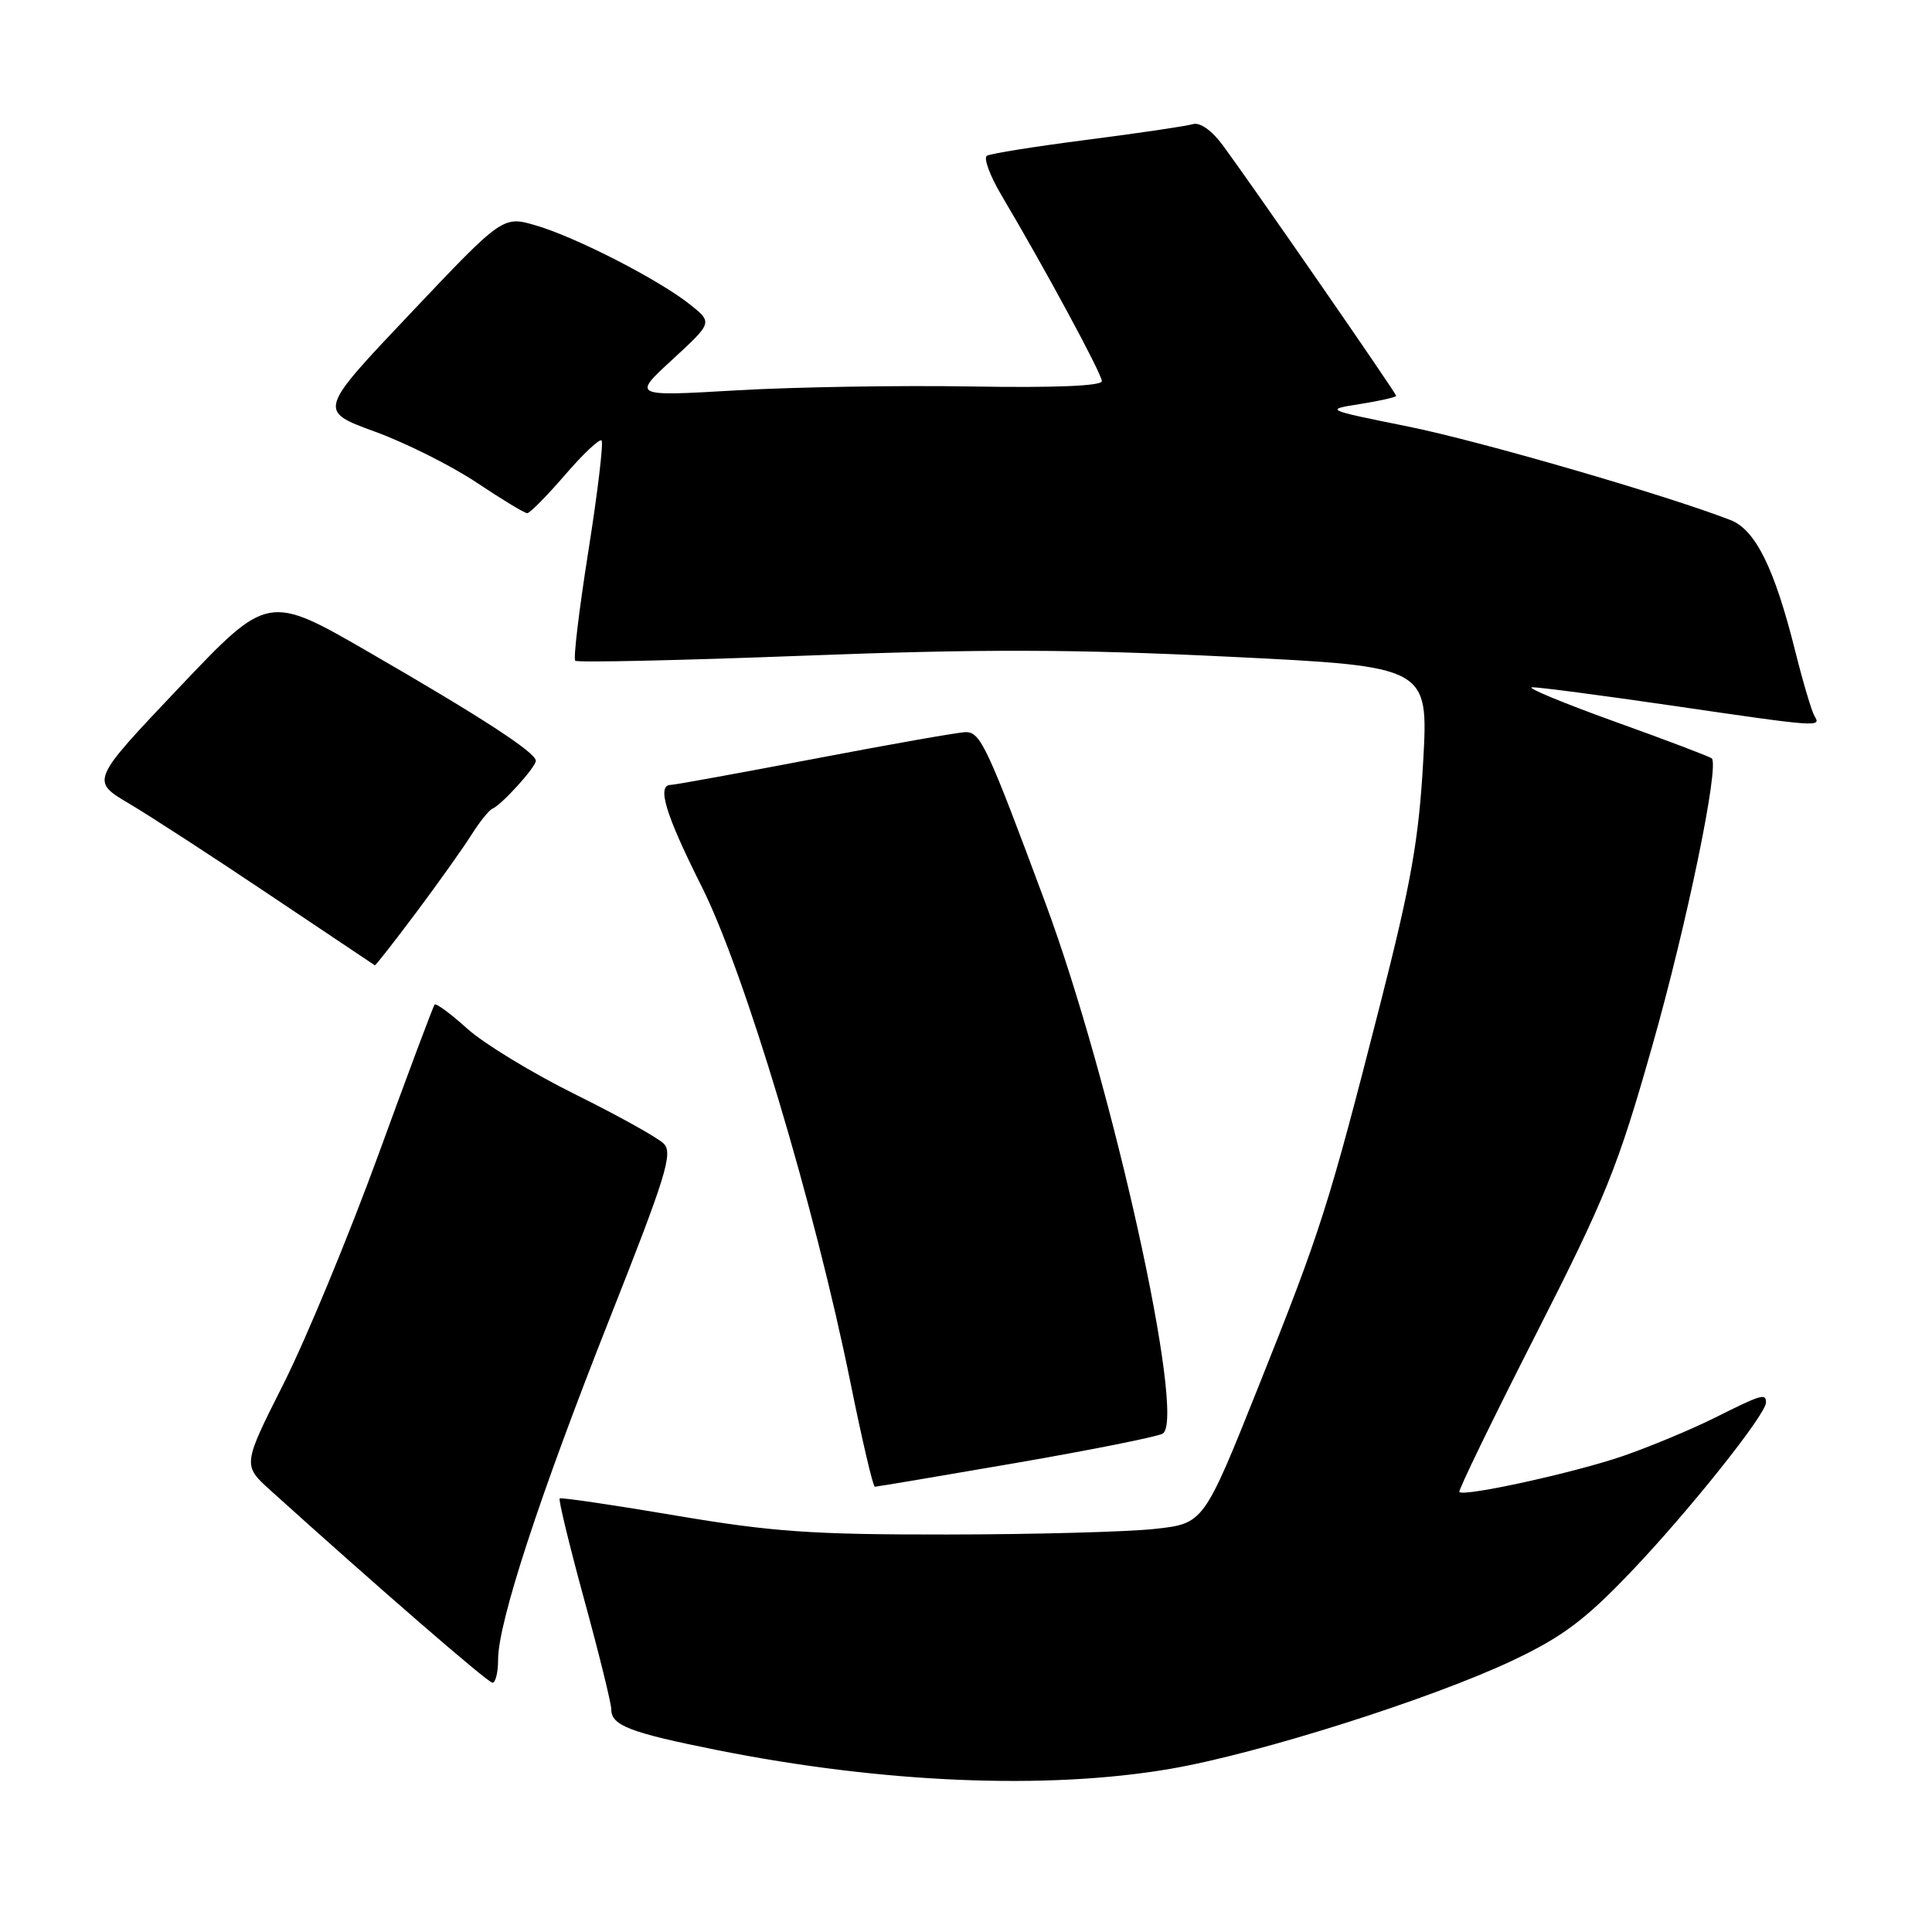 <?xml version="1.0" encoding="UTF-8" standalone="no"?>
<!DOCTYPE svg PUBLIC "-//W3C//DTD SVG 1.1//EN" "http://www.w3.org/Graphics/SVG/1.1/DTD/svg11.dtd" >
<svg xmlns="http://www.w3.org/2000/svg" xmlns:xlink="http://www.w3.org/1999/xlink" version="1.1" viewBox="0 0 256 256">
 <g >
 <path fill="currentColor"
d=" M 155.07 234.38 C 166.74 232.39 189.81 225.07 200.56 219.96 C 207.06 216.87 210.06 214.62 216.10 208.29 C 223.68 200.36 234.00 187.42 234.00 185.85 C 234.00 184.58 233.46 184.74 227.22 187.86 C 224.07 189.43 218.57 191.72 215.00 192.95 C 208.65 195.13 194.01 198.35 193.37 197.70 C 193.19 197.53 197.73 188.18 203.45 176.94 C 212.81 158.55 214.37 154.69 218.96 138.50 C 223.52 122.44 227.84 101.51 226.82 100.49 C 226.61 100.28 220.83 98.08 213.97 95.62 C 207.11 93.15 202.18 91.10 203.00 91.07 C 203.82 91.03 212.15 92.13 221.50 93.49 C 241.03 96.35 241.35 96.37 240.44 94.90 C 240.07 94.30 238.92 90.44 237.89 86.33 C 235.14 75.31 232.61 70.19 229.30 68.91 C 220.68 65.57 196.00 58.41 186.50 56.50 C 175.50 54.28 175.50 54.28 180.25 53.53 C 182.86 53.11 185.00 52.63 185.00 52.45 C 185.00 52.09 165.89 24.48 162.02 19.24 C 160.56 17.27 159.00 16.17 158.06 16.45 C 157.20 16.71 150.90 17.64 144.06 18.52 C 137.22 19.40 131.24 20.35 130.77 20.64 C 130.30 20.93 131.16 23.27 132.68 25.84 C 138.50 35.66 146.00 49.54 146.00 50.50 C 146.00 51.14 139.78 51.40 128.75 51.21 C 119.26 51.05 105.26 51.28 97.64 51.72 C 83.78 52.53 83.78 52.53 89.10 47.64 C 94.42 42.74 94.42 42.74 91.46 40.37 C 87.38 37.11 76.42 31.47 71.07 29.89 C 66.64 28.58 66.64 28.58 54.40 41.51 C 42.15 54.44 42.15 54.44 49.61 57.17 C 53.72 58.66 59.81 61.71 63.15 63.94 C 66.49 66.17 69.51 68.00 69.86 68.00 C 70.21 68.00 72.46 65.72 74.86 62.94 C 77.25 60.16 79.44 58.10 79.71 58.37 C 79.98 58.65 79.20 65.21 77.97 72.97 C 76.74 80.73 75.95 87.29 76.22 87.55 C 76.48 87.81 90.15 87.51 106.60 86.88 C 130.10 85.98 142.14 86.01 162.89 87.02 C 189.28 88.31 189.28 88.31 188.58 100.90 C 188.00 111.24 186.98 117.01 182.90 133.00 C 176.04 159.86 175.04 163.00 166.77 183.69 C 159.50 201.88 159.50 201.88 153.00 202.59 C 149.43 202.98 137.05 203.32 125.50 203.33 C 107.55 203.35 102.32 202.98 89.50 200.81 C 81.25 199.41 74.35 198.40 74.16 198.55 C 73.98 198.71 75.44 204.74 77.41 211.96 C 79.39 219.18 81.00 225.73 81.00 226.51 C 81.00 228.63 83.45 229.58 95.00 231.89 C 116.96 236.28 138.72 237.19 155.07 234.38 Z  M 66.00 219.91 C 66.00 214.98 71.48 198.23 80.78 174.73 C 88.28 155.77 89.20 152.78 87.94 151.53 C 87.15 150.74 81.86 147.80 76.20 145.00 C 70.53 142.19 64.11 138.28 61.92 136.31 C 59.74 134.34 57.79 132.90 57.59 133.11 C 57.40 133.32 54.05 142.28 50.14 153.00 C 46.23 163.72 40.58 177.37 37.59 183.32 C 32.14 194.14 32.14 194.14 35.84 197.48 C 50.01 210.28 64.62 222.94 65.25 222.97 C 65.66 222.99 66.00 221.61 66.00 219.91 Z  M 134.62 193.85 C 144.67 192.11 153.42 190.36 154.07 189.96 C 157.22 188.01 147.37 143.47 138.51 119.62 C 130.85 98.99 129.93 97.02 127.99 97.01 C 127.16 97.00 118.23 98.57 108.14 100.50 C 98.06 102.42 89.40 104.00 88.90 104.00 C 86.98 104.00 88.16 107.88 92.99 117.50 C 98.66 128.81 107.96 159.83 112.70 183.25 C 114.23 190.81 115.68 197.00 115.92 197.00 C 116.17 197.00 124.58 195.58 134.62 193.85 Z  M 55.17 120.88 C 58.10 116.96 61.38 112.35 62.46 110.63 C 63.54 108.91 64.80 107.34 65.26 107.15 C 66.48 106.64 71.00 101.65 71.00 100.81 C 71.00 99.72 63.86 95.07 49.01 86.49 C 35.52 78.69 35.52 78.69 23.76 91.08 C 12.01 103.47 12.01 103.47 17.11 106.48 C 19.91 108.14 28.35 113.62 35.85 118.66 C 43.36 123.69 49.58 127.85 49.67 127.91 C 49.76 127.96 52.24 124.79 55.17 120.88 Z "/>
</g>
</svg>